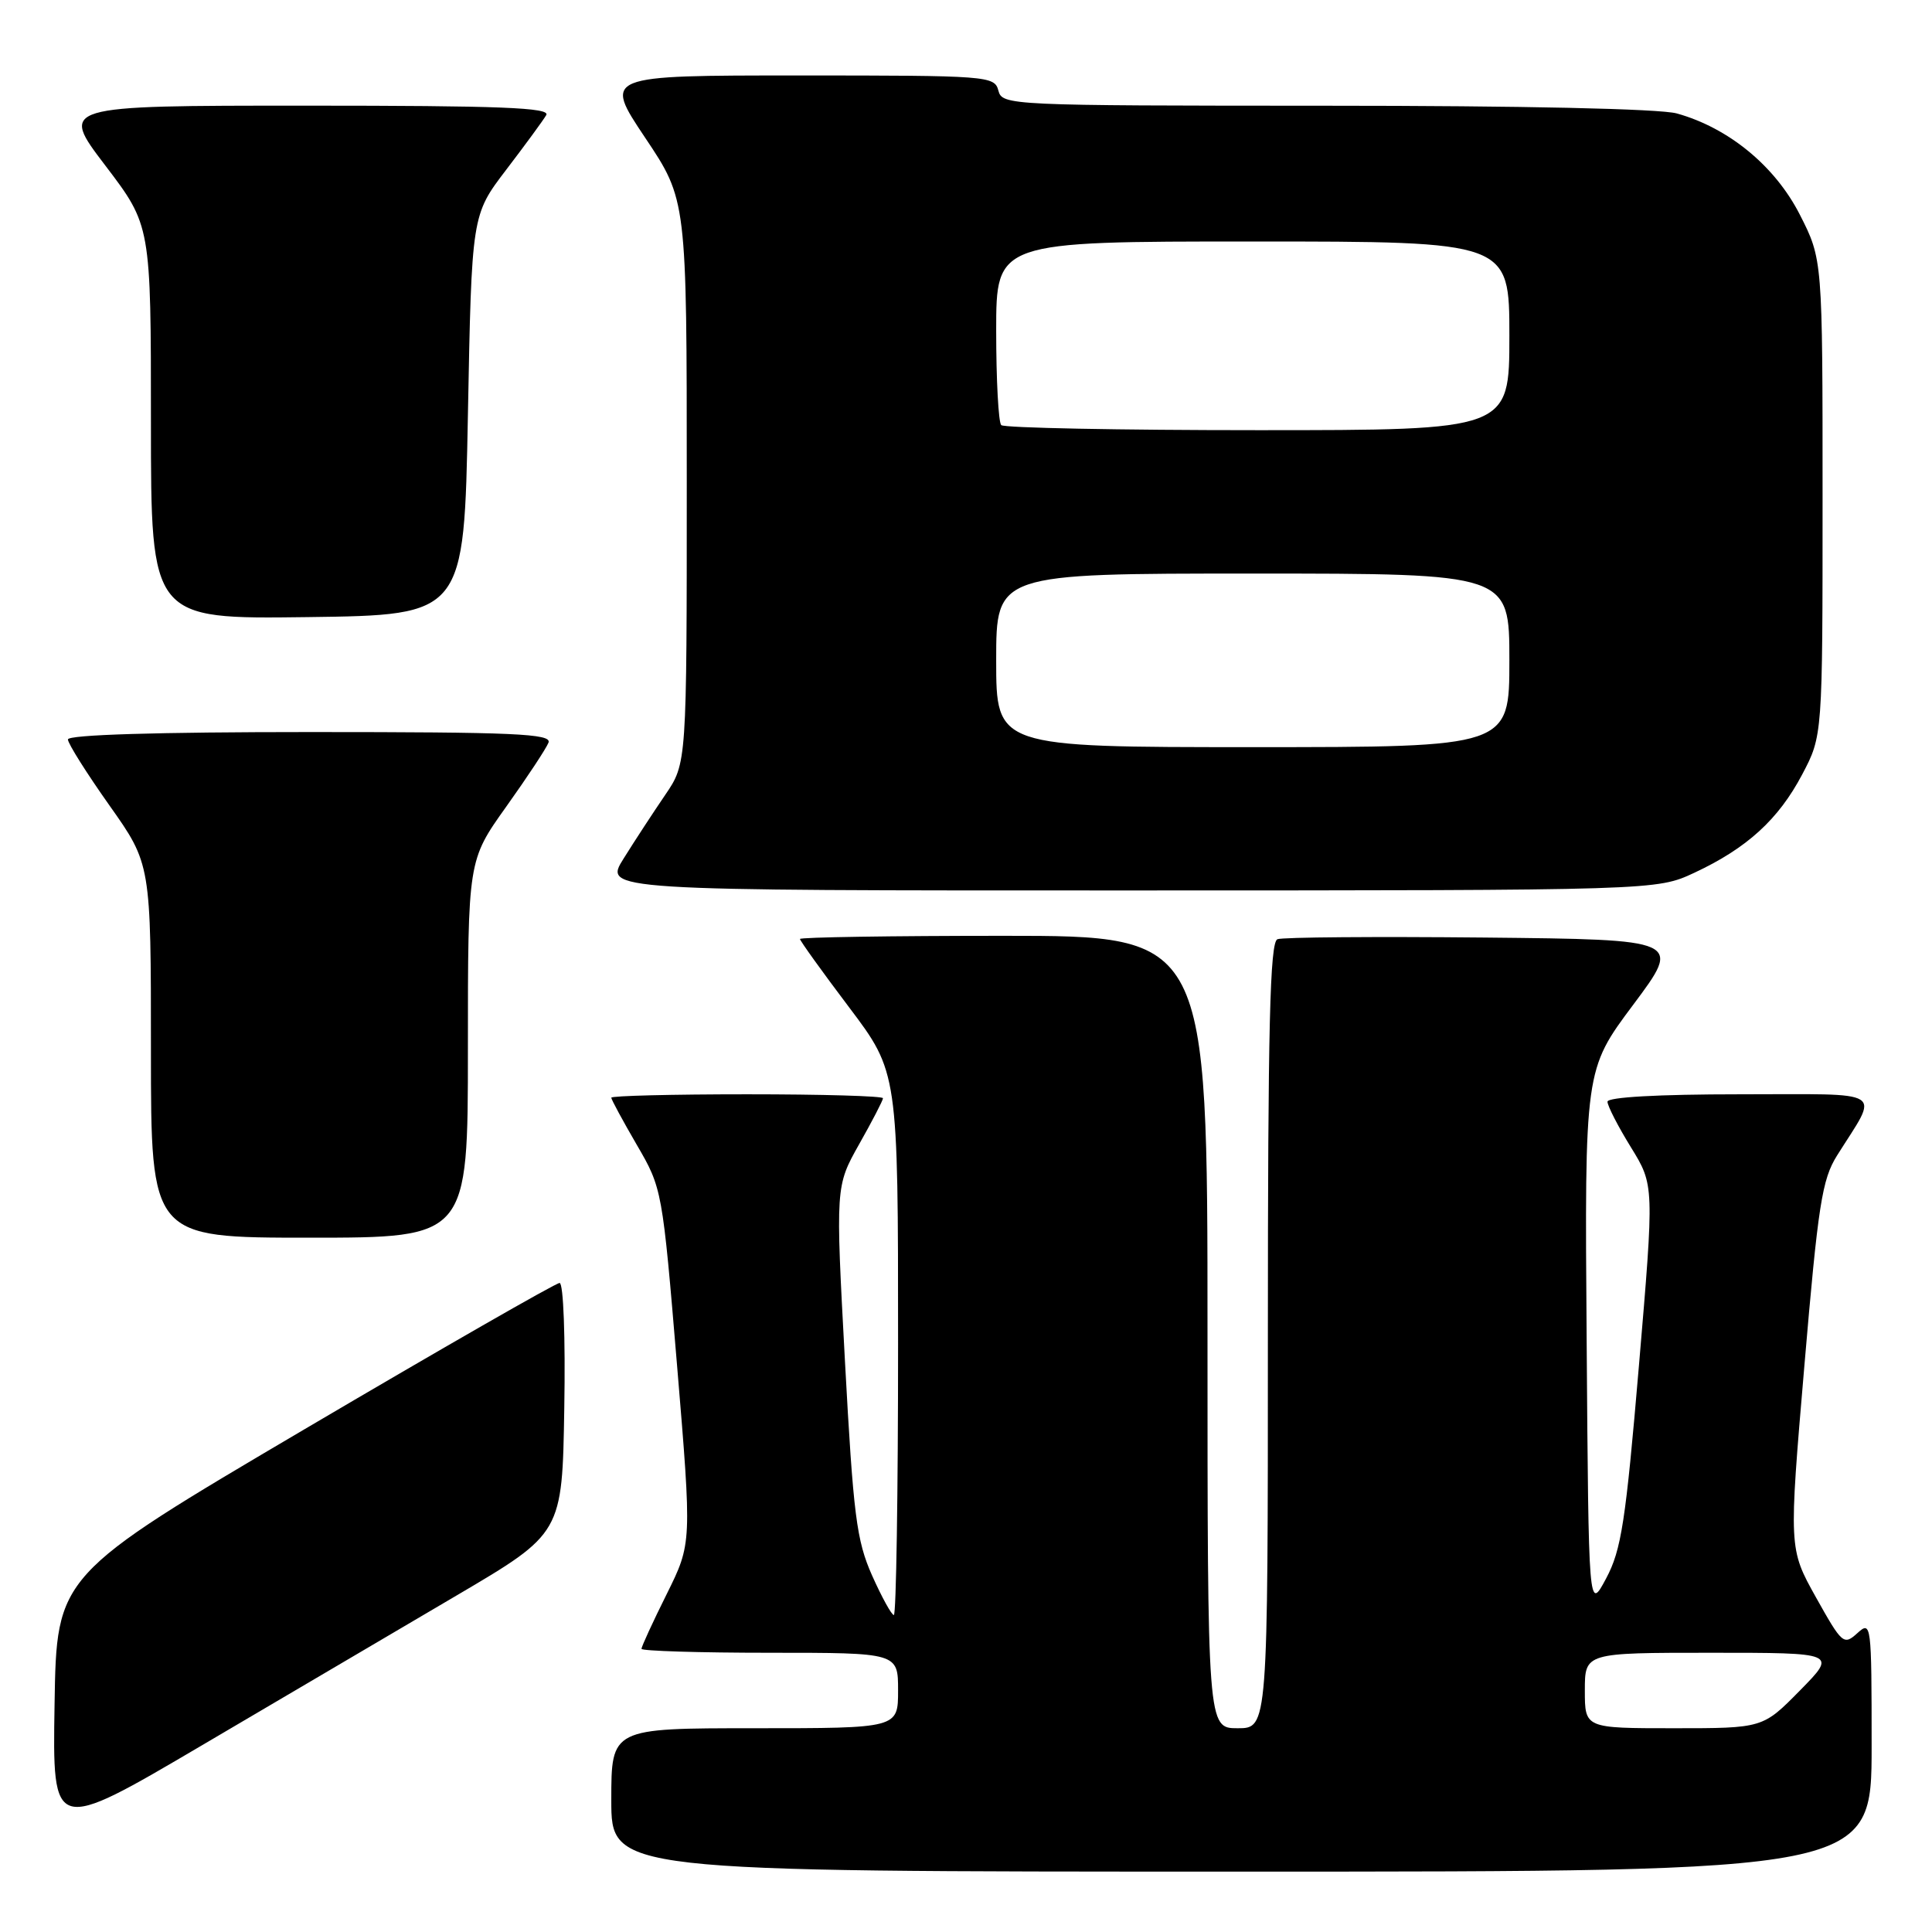 <?xml version="1.0" encoding="UTF-8" standalone="no"?>
<!DOCTYPE svg PUBLIC "-//W3C//DTD SVG 1.1//EN" "http://www.w3.org/Graphics/SVG/1.1/DTD/svg11.dtd" >
<svg xmlns="http://www.w3.org/2000/svg" xmlns:xlink="http://www.w3.org/1999/xlink" version="1.1" viewBox="0 0 256 256">
 <g >
 <path fill="currentColor"
d=" M 248.00 231.35 C 248.00 215.09 247.95 214.73 246.11 216.40 C 244.30 218.04 244.09 217.85 240.62 211.65 C 237.02 205.20 237.02 205.20 239.09 180.96 C 240.91 159.60 241.43 156.28 243.42 153.11 C 249.02 144.19 250.31 145.00 230.54 145.00 C 219.69 145.00 213.00 145.38 213.00 145.98 C 213.00 146.53 214.39 149.24 216.10 152.01 C 219.20 157.04 219.20 157.04 217.17 180.92 C 215.41 201.64 214.84 205.37 212.82 209.15 C 210.50 213.50 210.50 213.50 210.24 177.62 C 209.97 141.75 209.97 141.75 216.42 133.12 C 222.86 124.50 222.86 124.50 196.69 124.23 C 182.30 124.09 169.96 124.18 169.27 124.45 C 168.27 124.83 168.00 135.92 168.00 176.97 C 168.00 229.00 168.00 229.00 164.00 229.00 C 160.00 229.00 160.00 229.00 160.00 176.50 C 160.00 124.00 160.00 124.00 133.00 124.00 C 118.15 124.00 106.00 124.19 106.00 124.42 C 106.00 124.65 108.92 128.72 112.50 133.46 C 119.00 142.08 119.00 142.08 119.00 178.04 C 119.00 197.82 118.75 214.00 118.44 214.00 C 118.14 214.00 116.84 211.64 115.55 208.75 C 113.49 204.11 113.07 200.82 111.96 180.34 C 110.71 157.18 110.71 157.18 113.85 151.60 C 115.58 148.54 117.00 145.80 117.00 145.52 C 117.00 145.23 108.90 145.00 99.00 145.00 C 89.10 145.00 81.00 145.20 81.00 145.45 C 81.00 145.69 82.52 148.50 84.38 151.70 C 87.74 157.46 87.77 157.65 89.72 181.00 C 91.68 204.50 91.68 204.50 88.34 211.23 C 86.50 214.92 85.00 218.19 85.00 218.48 C 85.00 218.76 92.65 219.00 102.00 219.00 C 119.00 219.00 119.00 219.00 119.00 224.00 C 119.00 229.00 119.00 229.00 100.00 229.00 C 81.00 229.00 81.00 229.00 81.00 238.50 C 81.00 248.00 81.00 248.00 164.50 248.00 C 248.00 248.00 248.00 248.00 248.00 231.35 Z  M 60.50 211.41 C 74.50 203.17 74.50 203.17 74.77 186.59 C 74.93 177.21 74.66 170.00 74.15 170.00 C 73.65 170.00 58.45 178.72 40.37 189.37 C 7.50 208.74 7.50 208.74 7.23 225.83 C 6.95 242.92 6.95 242.92 26.73 231.28 C 37.60 224.88 52.80 215.94 60.50 211.41 Z  M 62.00 139.00 C 62.00 114.01 62.00 114.01 67.07 106.90 C 69.86 102.99 72.38 99.17 72.68 98.40 C 73.13 97.22 68.18 97.00 41.11 97.00 C 20.80 97.00 9.00 97.36 9.00 97.98 C 9.00 98.52 11.48 102.45 14.50 106.72 C 20.00 114.49 20.00 114.49 20.00 139.24 C 20.00 164.00 20.00 164.00 41.00 164.00 C 62.00 164.00 62.00 164.00 62.00 139.00 Z  M 224.50 115.65 C 231.48 112.39 235.65 108.59 238.80 102.62 C 241.50 97.50 241.50 97.50 241.50 65.93 C 241.50 34.36 241.50 34.36 238.48 28.43 C 235.20 22.00 229.05 16.94 222.18 15.03 C 219.94 14.41 201.73 14.01 175.66 14.01 C 133.66 14.00 132.80 13.96 132.29 12.00 C 131.78 10.06 130.93 10.00 105.87 10.00 C 79.97 10.00 79.97 10.00 85.48 18.24 C 91.00 26.48 91.00 26.48 91.00 63.81 C 91.00 101.14 91.00 101.14 88.15 105.32 C 86.58 107.62 84.10 111.41 82.64 113.75 C 79.97 118.00 79.97 118.00 149.74 117.99 C 219.50 117.98 219.50 117.98 224.50 115.65 Z  M 62.00 55.00 C 62.50 28.49 62.50 28.49 67.07 22.50 C 69.59 19.20 71.98 15.94 72.38 15.25 C 72.96 14.26 66.32 14.00 40.51 14.00 C 7.91 14.00 7.91 14.00 13.96 21.94 C 20.00 29.88 20.00 29.88 20.00 55.96 C 20.00 82.04 20.00 82.04 40.75 81.77 C 61.50 81.50 61.50 81.50 62.00 55.00 Z  M 210.00 224.00 C 210.00 219.00 210.00 219.00 226.71 219.00 C 243.42 219.00 243.42 219.00 238.50 224.00 C 233.58 229.00 233.58 229.00 221.79 229.00 C 210.00 229.00 210.00 229.00 210.00 224.00 Z  M 132.00 87.50 C 132.00 76.00 132.00 76.00 166.00 76.00 C 200.00 76.00 200.00 76.00 200.00 87.50 C 200.00 99.00 200.00 99.00 166.00 99.00 C 132.00 99.00 132.00 99.00 132.00 87.50 Z  M 132.67 56.33 C 132.30 55.97 132.00 50.34 132.00 43.83 C 132.00 32.00 132.00 32.00 166.00 32.00 C 200.00 32.00 200.00 32.00 200.00 44.50 C 200.00 57.00 200.00 57.00 166.67 57.00 C 148.33 57.00 133.03 56.70 132.67 56.33 Z "/>
</g>
</svg>
